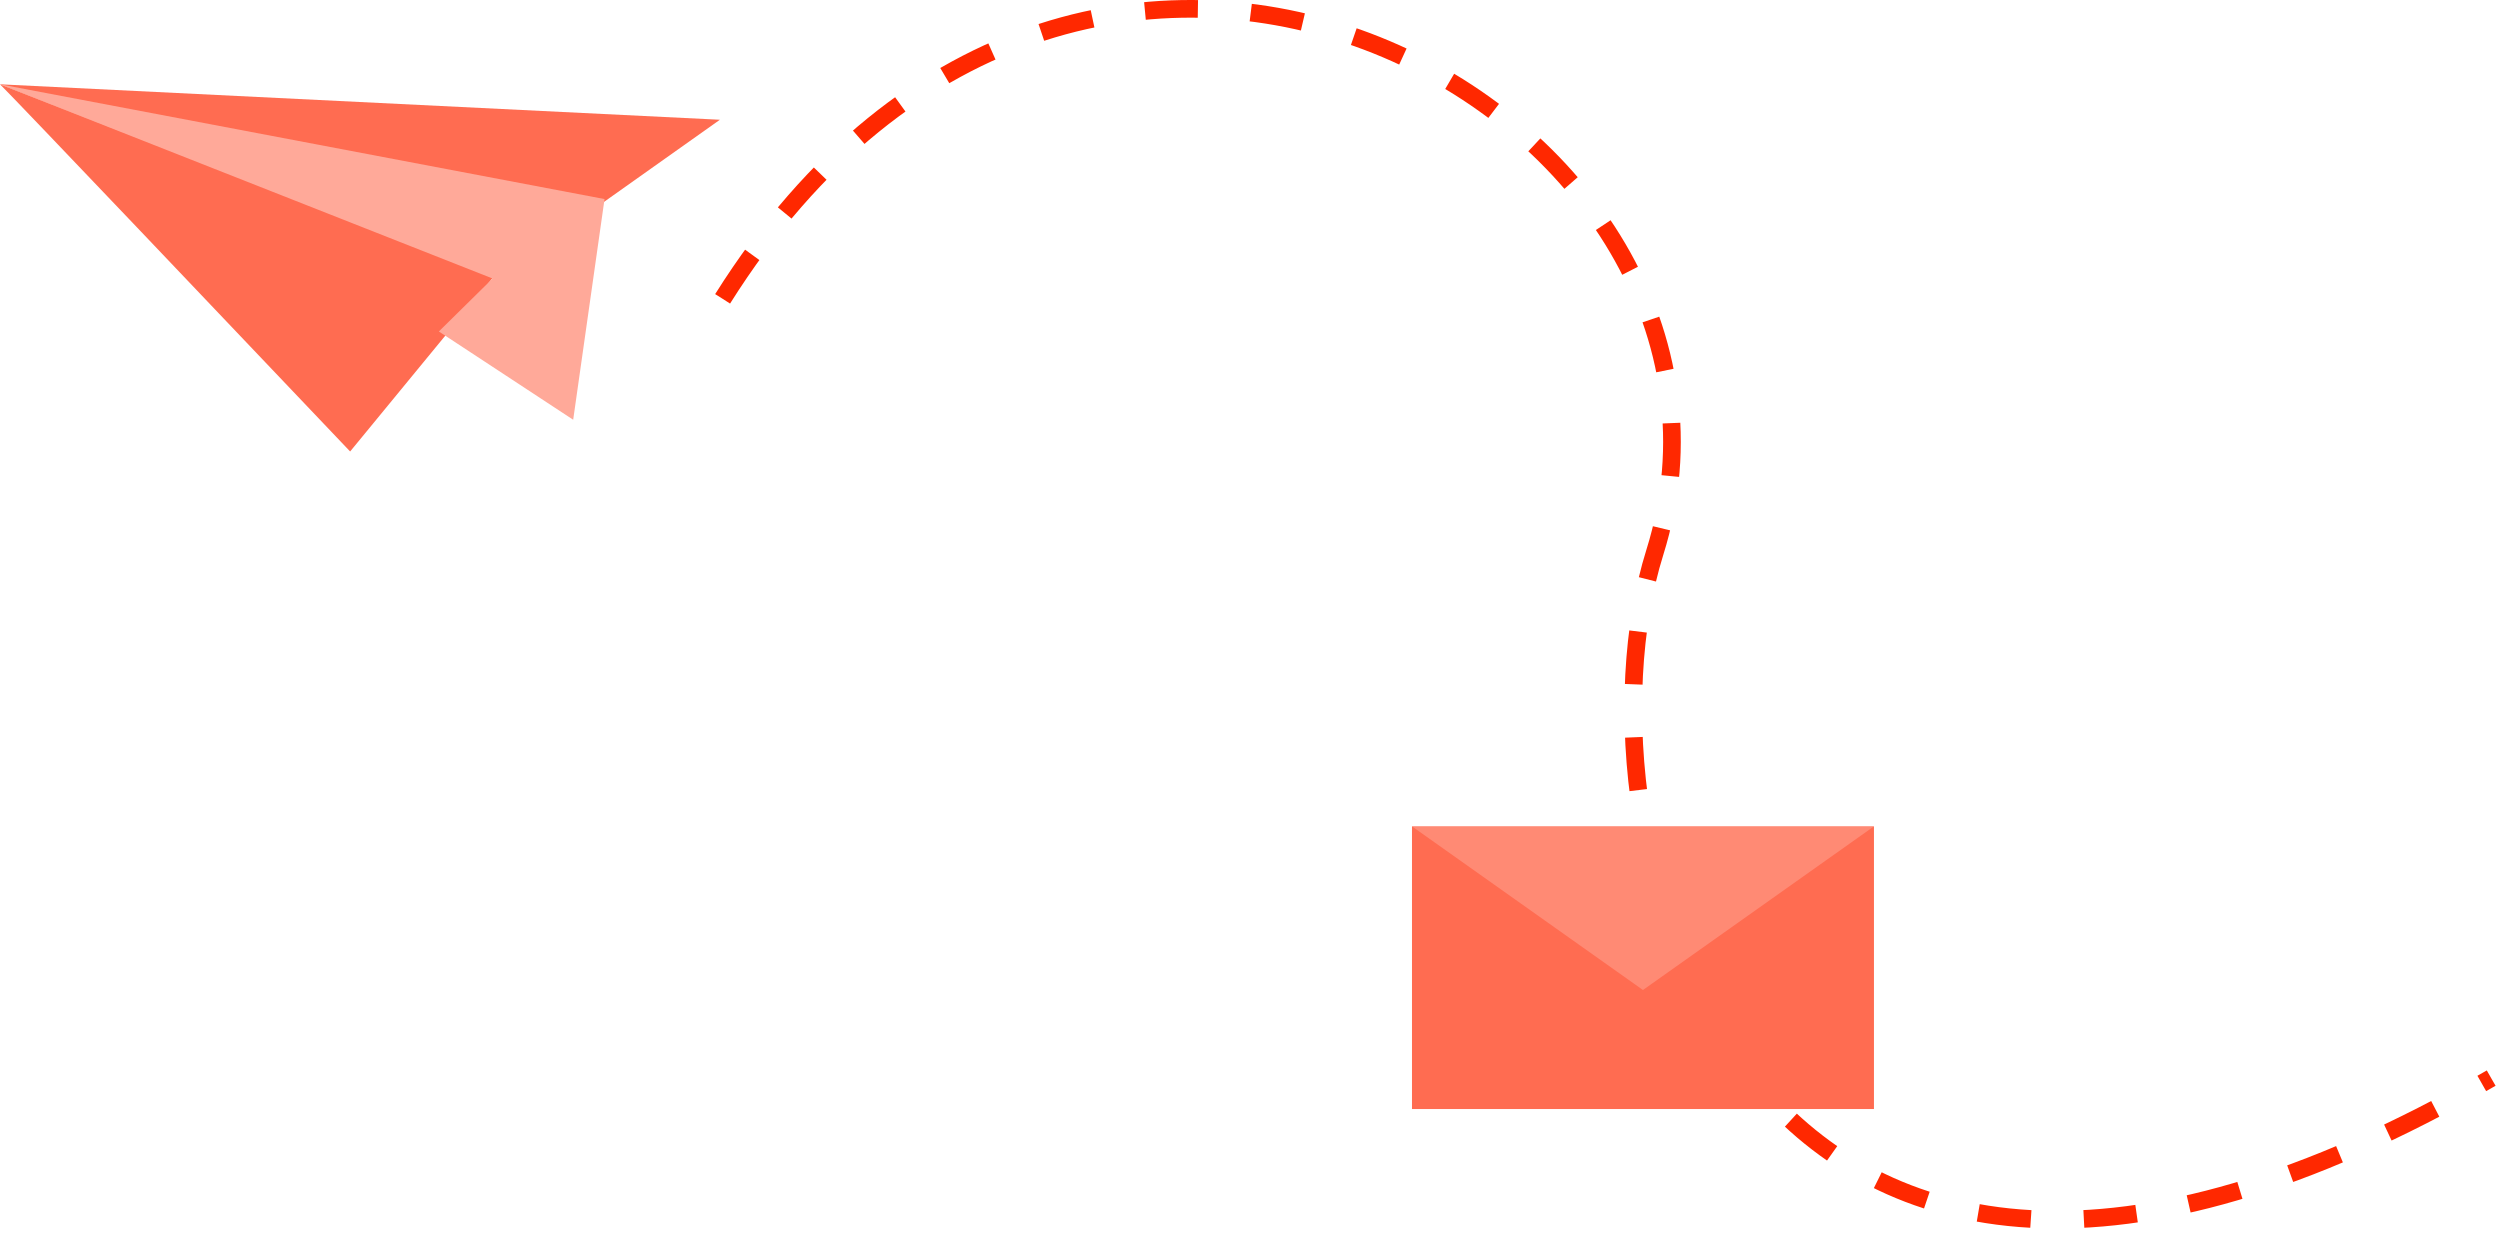 <svg width="283" height="140" viewBox="0 0 283 140" fill="none" xmlns="http://www.w3.org/2000/svg">
<path d="M81.801 33.825C123.184 -31.957 202.691 13.476 187.322 62.542C177.141 95.043 196.993 171.042 282 122.042" stroke="#FF2800" stroke-width="2" stroke-dasharray="6 6"/>
<path d="M39.635 51.108C27.101 37.913 1.625 11.126 0.001 9.543L55.897 31.315L39.635 51.108Z" fill="#FF6C51"/>
<path d="M1.44042e-05 9.543L56.026 31.608L81.494 13.555L1.44042e-05 9.543Z" fill="#FF6C51"/>
<path d="M9.16102e-05 9.543L55.76 31.527L49.677 37.523L64.885 47.516L68.434 22.534L9.16102e-05 9.543Z" fill="#FFA999"/>
<path d="M159.836 93.543H212.132V125.543H159.836V93.543Z" fill="#FF6C51"/>
<path opacity="0.5" d="M185.982 112.069L212.132 93.543H159.834L185.982 112.069Z" fill="#FFA999"/>
</svg>
